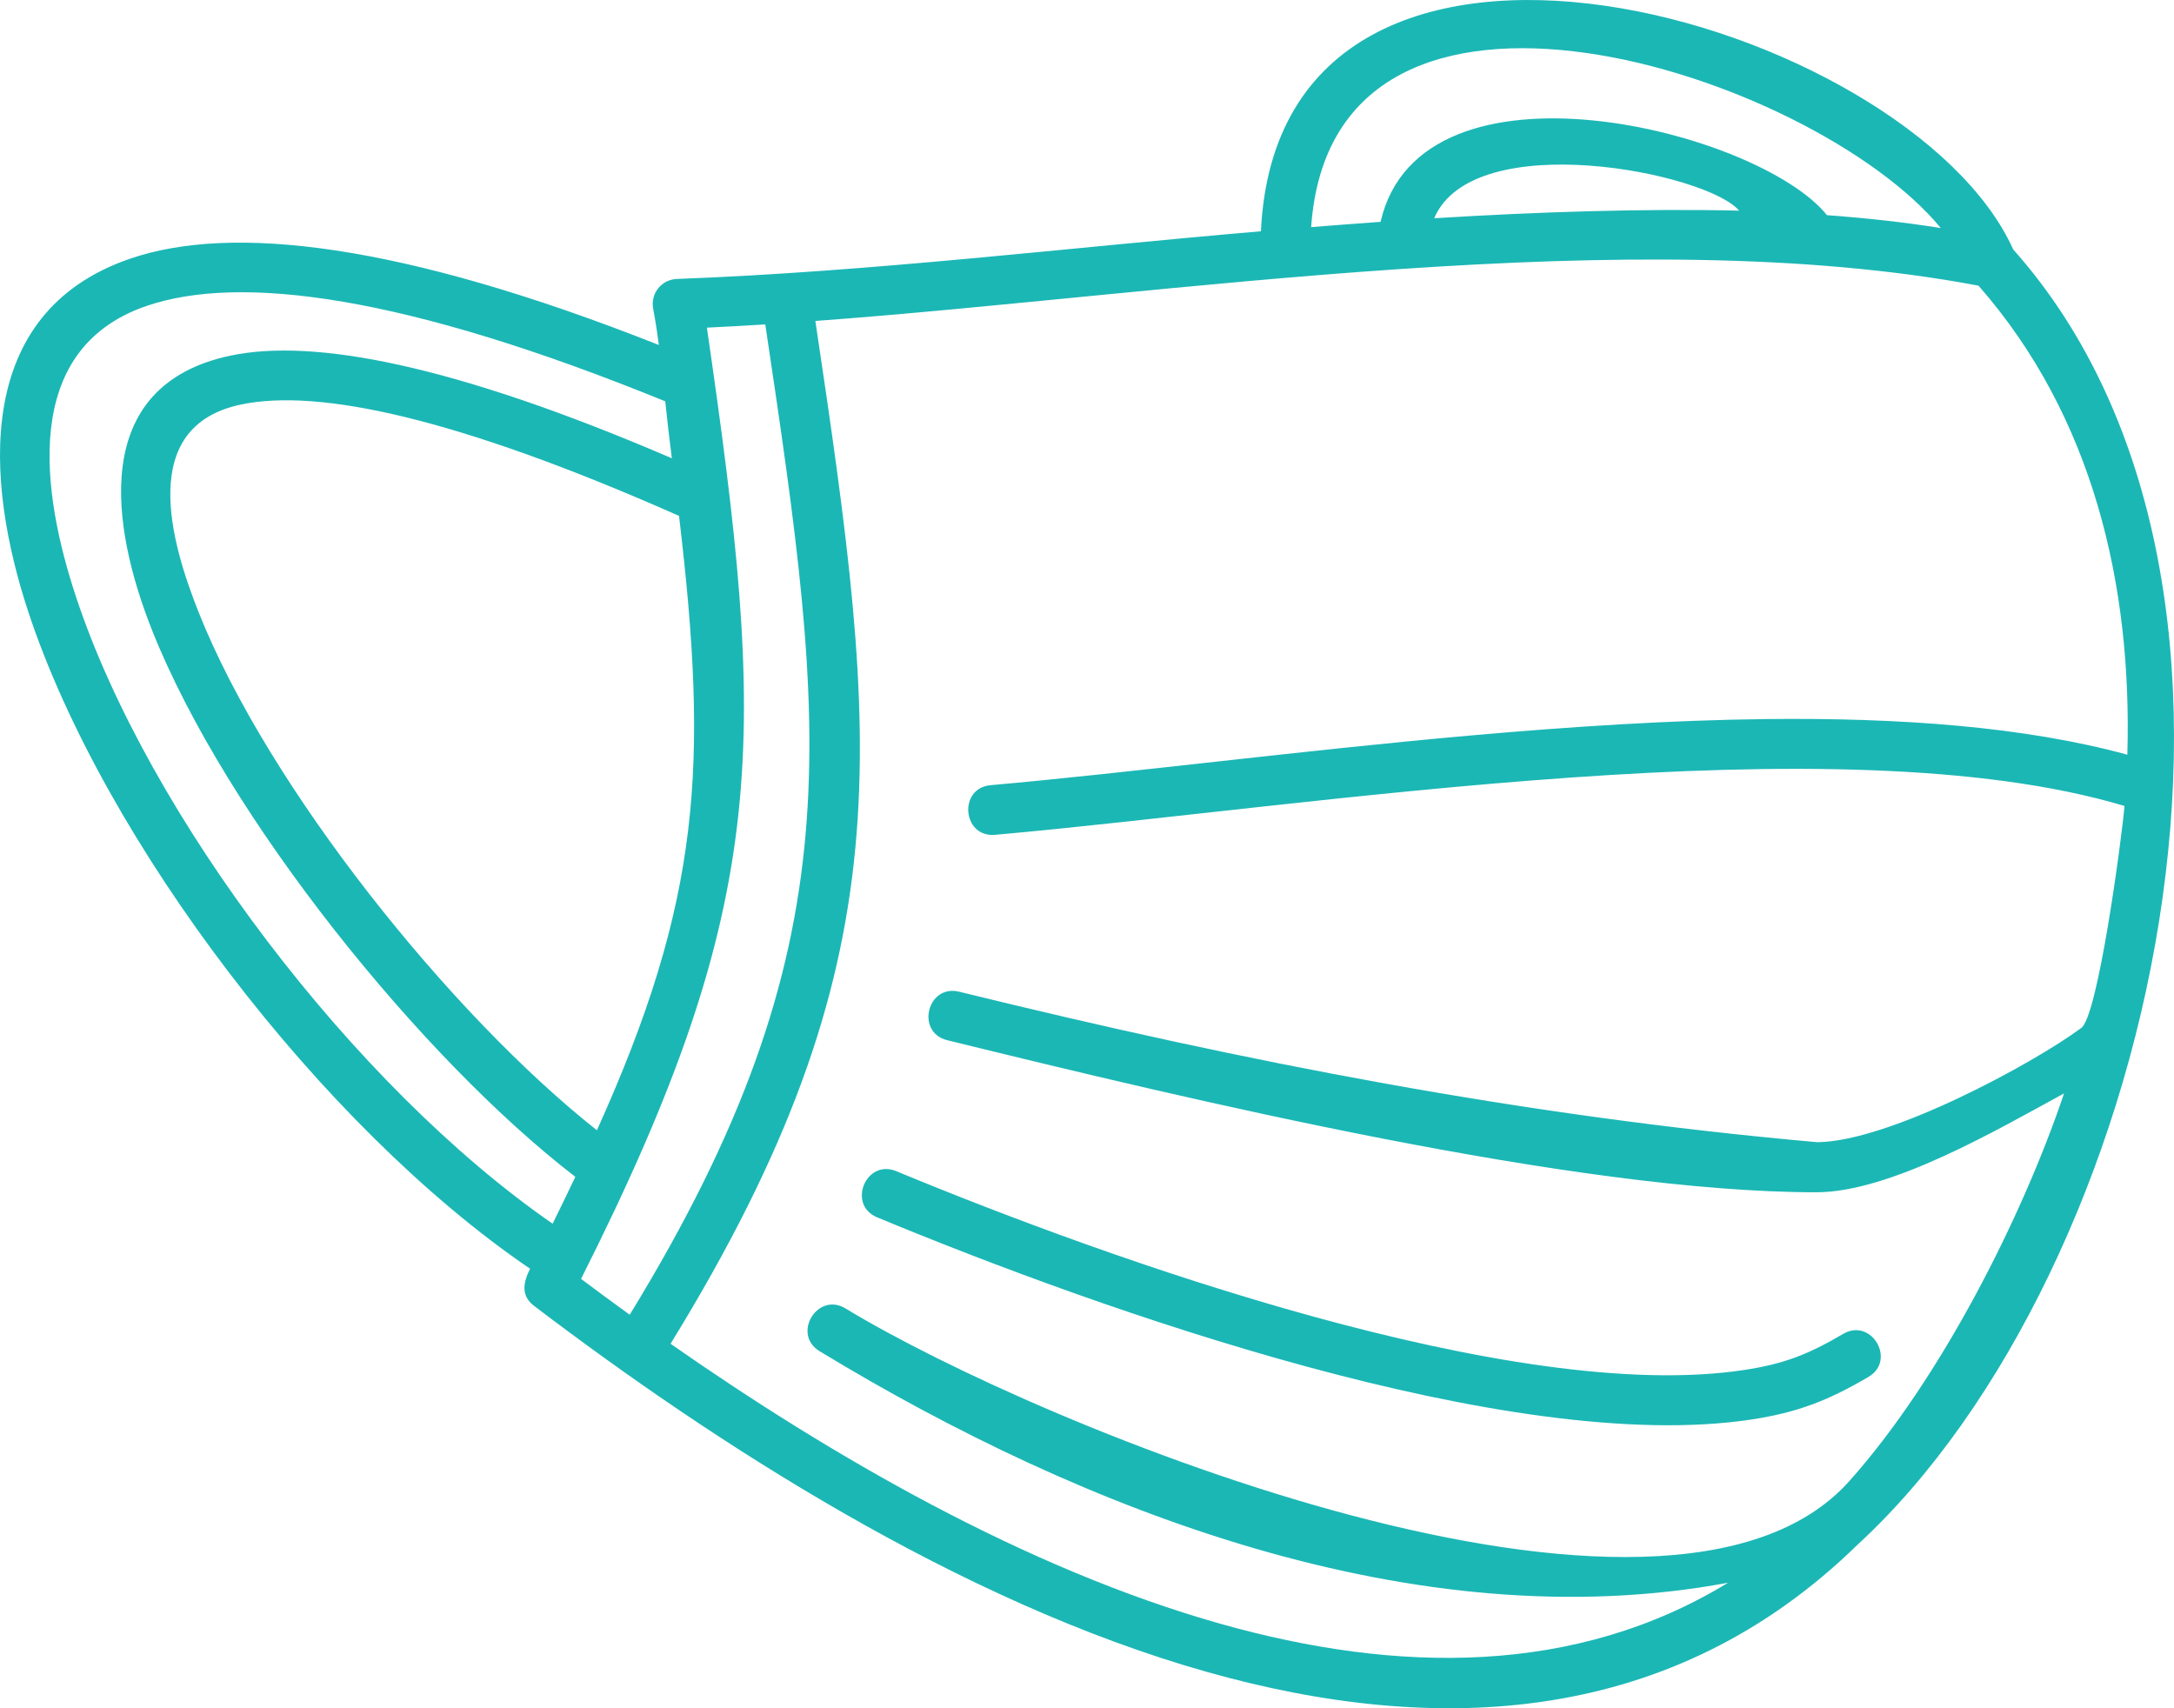 <svg width="56" height="44" viewBox="0 0 56 44" fill="none" xmlns="http://www.w3.org/2000/svg">
<path fill-rule="evenodd" clip-rule="evenodd" d="M47.847 39.789C43.089 44.436 37.064 44.752 31.088 43.064C24.686 41.256 18.351 37.127 13.761 33.639C13.399 33.365 13.487 33.019 13.654 32.679C8.3 29.038 2.674 21.671 0.724 15.744C-0.378 12.394 -0.71 8.057 3.351 6.663C5.962 5.767 10.315 6.252 16.972 8.886C16.93 8.57 16.883 8.256 16.824 7.944C16.753 7.554 17.048 7.194 17.442 7.185C22.444 6.998 27.484 6.383 32.48 5.957C32.964 -4.207 49.181 0.475 51.858 6.425C59.59 15.104 55.483 32.768 47.847 39.789ZM47.478 34.358C46.578 34.886 45.959 35.131 44.922 35.288C39.013 36.184 28.566 32.438 23.089 30.167C22.306 29.842 21.813 31.032 22.595 31.356C28.341 33.739 38.902 37.504 45.114 36.563C46.306 36.382 47.094 36.073 48.129 35.466C48.857 35.039 48.207 33.931 47.478 34.358ZM53.595 26.489C54.036 26.272 54.667 21.488 54.725 20.759C47.302 18.544 33.822 20.776 25.63 21.503C24.788 21.576 24.678 20.297 25.519 20.224C29.096 19.907 33.467 19.335 37.917 18.941C40.464 18.716 43.036 18.549 45.5 18.521C48.931 18.483 52.152 18.716 54.798 19.439C54.927 15.07 53.911 10.717 50.964 7.358C42.048 5.675 30.149 7.596 21.003 8.267C22.637 19.216 23.36 24.716 17.273 34.612C21.385 37.484 26.402 40.402 31.436 41.824C36.004 43.114 40.593 43.159 44.513 40.767C36.484 42.265 27.87 38.911 21.11 34.802C20.389 34.362 21.059 33.263 21.781 33.703C26.756 36.727 42.933 43.408 47.635 38.151C49.992 35.514 52.097 31.343 53.168 28.163C51.46 29.092 48.701 30.71 46.788 30.71C40.588 30.71 30.619 28.32 24.4 26.793C23.578 26.591 23.885 25.342 24.708 25.544C32.096 27.358 39.219 28.747 46.811 29.42C48.681 29.402 52.388 27.382 53.595 26.489ZM16.221 33.864C22.073 24.311 21.287 18.901 19.713 8.356C19.201 8.388 18.699 8.416 18.209 8.439C19.742 19.009 19.922 23.106 14.967 32.941C15.372 33.245 15.791 33.553 16.221 33.864ZM33.774 5.85C34.371 5.802 34.967 5.757 35.562 5.714C36.607 1.169 45.304 3.354 47.061 5.542C48.082 5.617 49.063 5.725 49.993 5.874C46.708 1.885 34.332 -2.155 33.774 5.85ZM36.943 5.622C39.587 5.457 42.369 5.368 44.798 5.426C43.968 4.443 37.952 3.249 36.943 5.622ZM14.235 31.519C14.44 31.104 14.635 30.702 14.82 30.312C10.873 27.279 5.828 21.045 3.918 16.235C2.865 13.583 2.282 9.936 5.932 9.161C8.075 8.706 11.694 9.391 17.306 11.804C17.243 11.315 17.188 10.828 17.136 10.337C10.436 7.607 6.191 7.051 3.77 7.882C0.498 9.005 1.094 12.747 1.949 15.346C3.806 20.99 9.134 27.994 14.235 31.519ZM15.376 29.113C18.052 23.179 18.258 19.744 17.491 13.288C11.751 10.746 8.186 9.999 6.2 10.421C3.535 10.986 4.397 13.959 5.113 15.761C6.911 20.289 11.613 26.139 15.376 29.113Z" fill="#1BB7B5"/>
</svg>

